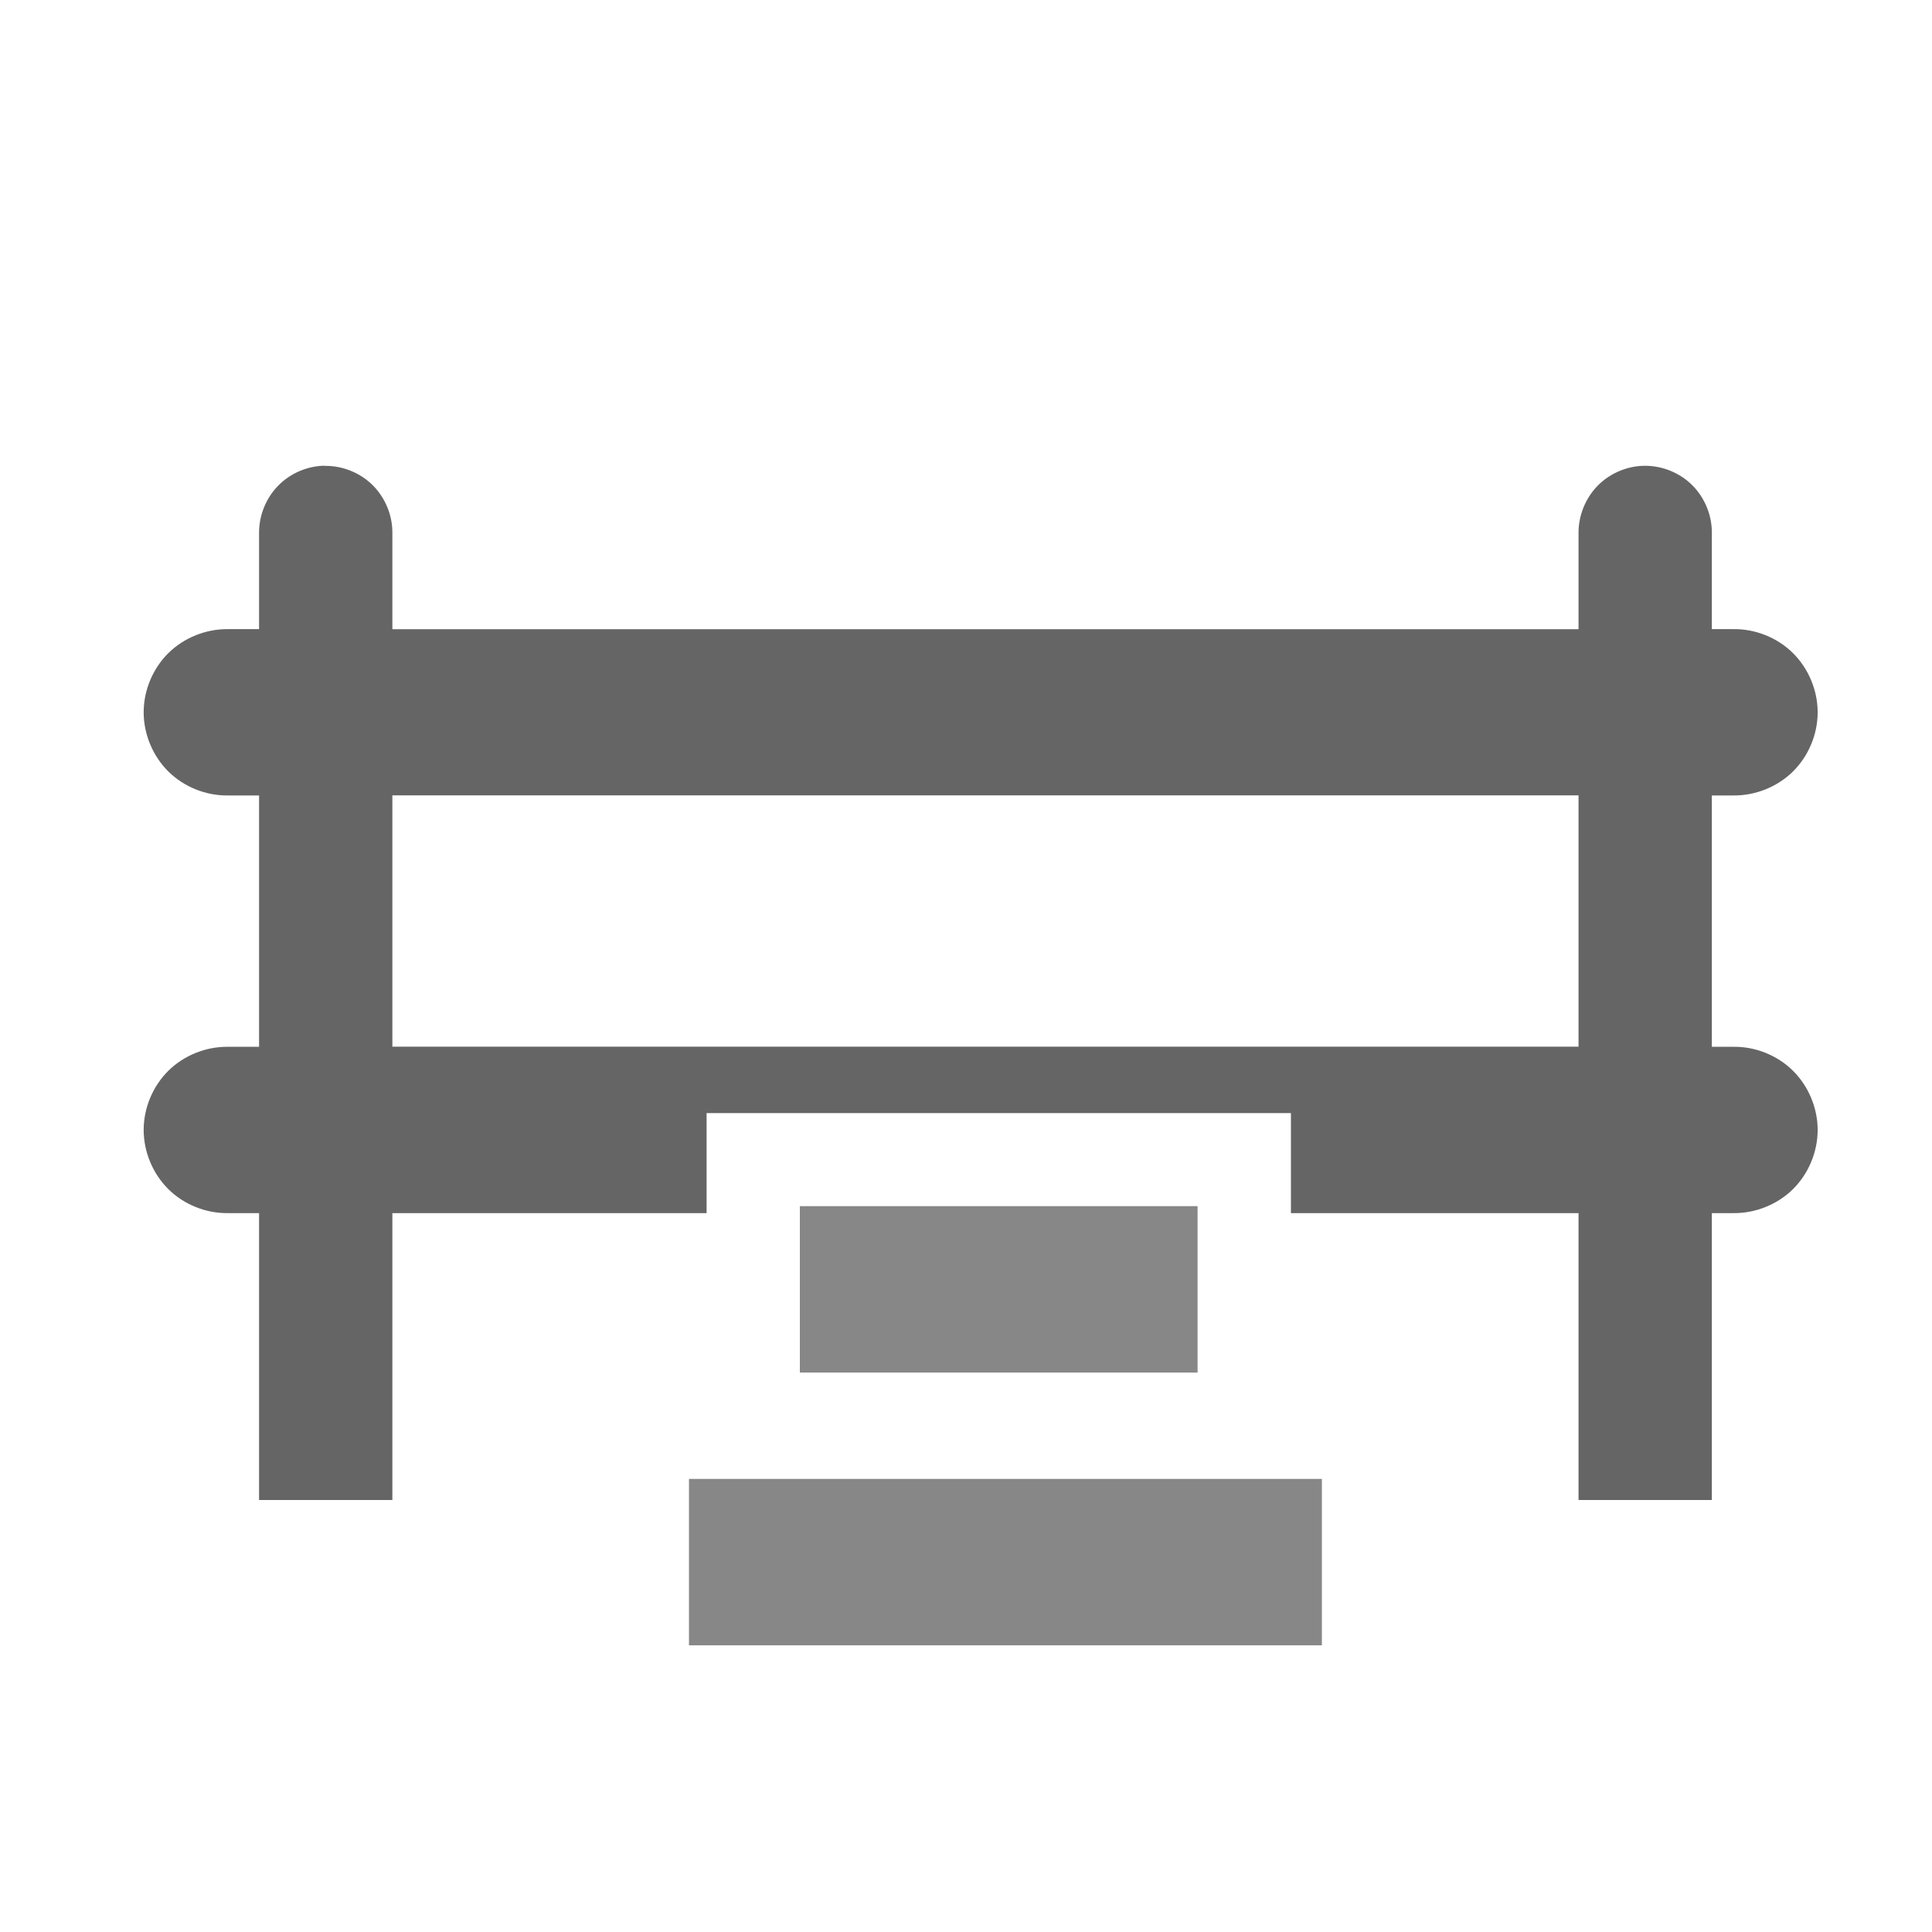 <?xml version="1.0" encoding="UTF-8" standalone="no"?>
<!-- Created with Inkscape (http://www.inkscape.org/) -->

<svg
   xmlns:dc="http://purl.org/dc/elements/1.1/"
   xmlns:cc="http://creativecommons.org/ns#"
   xmlns:rdf="http://www.w3.org/1999/02/22-rdf-syntax-ns#"
   xmlns:svg="http://www.w3.org/2000/svg"
   xmlns="http://www.w3.org/2000/svg"
   xmlns:sodipodi="http://sodipodi.sourceforge.net/DTD/sodipodi-0.dtd"
   xmlns:inkscape="http://www.inkscape.org/namespaces/inkscape"
   version="1.0"
   width="22"
   height="22"
   id="svg2"
   sodipodi:version="0.32"
   inkscape:version="0.48.5 r10040"
   sodipodi:docname="stile.svg"
   inkscape:output_extension="org.inkscape.output.svg.inkscape">
  <defs
     id="defs22">
    <inkscape:perspective
       sodipodi:type="inkscape:persp3d"
       inkscape:vp_x="0 : 290 : 1"
       inkscape:vp_y="0 : 1000 : 0"
       inkscape:vp_z="580 : 290 : 1"
       inkscape:persp3d-origin="290 : 193.33333 : 1"
       id="perspective24" />
    <marker
       viewBox="0 0 10 10"
       refY="5"
       refX="10"
       orient="auto"
       markerWidth="4"
       markerUnits="strokeWidth"
       markerHeight="3"
       id="ArrowStart">
      <path
         id="path3568"
         d="M 10,0 0,5 10,10 z"
         inkscape:connector-curvature="0" />
    </marker>
    <marker
       viewBox="0 0 10 10"
       refY="5"
       refX="0"
       orient="auto"
       markerWidth="4"
       markerUnits="strokeWidth"
       markerHeight="3"
       id="ArrowEnd">
      <path
         id="path3565"
         d="M 0,0 10,5 0,10 z"
         inkscape:connector-curvature="0" />
    </marker>
    <inkscape:perspective
       id="perspective2683"
       inkscape:persp3d-origin="306.082 : 204.39034 : 1"
       inkscape:vp_z="612.164 : 306.58551 : 1"
       inkscape:vp_y="0 : 1000 : 0"
       inkscape:vp_x="0 : 306.58551 : 1"
       sodipodi:type="inkscape:persp3d" />
    <marker
       viewBox="0 0 10 10"
       refY="5"
       refX="10"
       orient="auto"
       markerWidth="4"
       markerUnits="strokeWidth"
       markerHeight="3"
       id="marker2959">
      <path
         id="path2626"
         d="M 10,0 0,5 10,10 z"
         inkscape:connector-curvature="0" />
    </marker>
    <marker
       viewBox="0 0 10 10"
       refY="5"
       refX="0"
       orient="auto"
       markerWidth="4"
       markerUnits="strokeWidth"
       markerHeight="3"
       id="marker2956">
      <path
         id="path2623"
         d="M 0,0 10,5 0,10 z"
         inkscape:connector-curvature="0" />
    </marker>
    <inkscape:perspective
       id="perspective2953"
       inkscape:persp3d-origin="306.082 : 204.39034 : 1"
       inkscape:vp_z="612.164 : 306.58551 : 1"
       inkscape:vp_y="0 : 1000 : 0"
       inkscape:vp_x="0 : 306.58551 : 1"
       sodipodi:type="inkscape:persp3d" />
    <marker
       viewBox="0 0 10 10"
       refY="5"
       refX="10"
       orient="auto"
       markerWidth="4"
       markerUnits="strokeWidth"
       markerHeight="3"
       id="marker3077">
      <path
         id="path3298"
         d="M 10,0 0,5 10,10 z"
         inkscape:connector-curvature="0" />
    </marker>
    <marker
       viewBox="0 0 10 10"
       refY="5"
       refX="0"
       orient="auto"
       markerWidth="4"
       markerUnits="strokeWidth"
       markerHeight="3"
       id="marker3074">
      <path
         id="path3295"
         d="M 0,0 10,5 0,10 z"
         inkscape:connector-curvature="0" />
    </marker>
    <inkscape:perspective
       id="perspective3071"
       inkscape:persp3d-origin="180.936 : 163.92867 : 1"
       inkscape:vp_z="361.87201 : 245.89301 : 1"
       inkscape:vp_y="0 : 1000 : 0"
       inkscape:vp_x="0 : 245.89301 : 1"
       sodipodi:type="inkscape:persp3d" />
    <inkscape:perspective
       id="perspective3724"
       inkscape:persp3d-origin="0.5 : 0.33333333 : 1"
       inkscape:vp_z="1 : 0.5 : 1"
       inkscape:vp_y="0 : 1000 : 0"
       inkscape:vp_x="0 : 0.5 : 1"
       sodipodi:type="inkscape:persp3d" />
  </defs>
  <sodipodi:namedview
     inkscape:window-height="935"
     inkscape:window-width="1215"
     inkscape:pageshadow="2"
     inkscape:pageopacity="0.0"
     guidetolerance="10.0"
     gridtolerance="10.0"
     objecttolerance="10.0"
     borderopacity="1.0"
     bordercolor="#666666"
     pagecolor="#ffffff"
     id="base"
     showgrid="false"
     inkscape:zoom="34.363636"
     inkscape:cx="10.490741"
     inkscape:cy="11"
     inkscape:window-x="65"
     inkscape:window-y="24"
     inkscape:current-layer="svg2"
     inkscape:window-maximized="1" />
  <g
     id="g2319"
     transform="translate(879.291,-521.195)">
    <path
       id="path2323"
       style="fill:#ffffff;stroke:none"
       d=""
       inkscape:connector-curvature="0" />
  </g>
  <g
     id="g2325"
     transform="translate(879.291,-521.195)">
    <path
       id="path2329"
       style="fill:#ffffff;stroke:none"
       d=""
       inkscape:connector-curvature="0" />
  </g>
  <path
     style="font-size:medium;font-style:normal;font-variant:normal;font-weight:normal;font-stretch:normal;text-indent:0;text-align:start;text-decoration:none;line-height:normal;letter-spacing:normal;word-spacing:normal;text-transform:none;direction:ltr;block-progression:tb;writing-mode:lr-tb;text-anchor:start;opacity:0.75;color:#000000;fill:#323232;fill-opacity:1;stroke:none;stroke-width:50;marker:none;visibility:visible;display:inline;overflow:visible;enable-background:accumulate;font-family:Bitstream Vera Sans;-inkscape-font-specification:Bitstream Vera Sans"
     d="m 3.697,5.303 c -0.198,0.003 -0.394,0.087 -0.532,0.23 -0.138,0.142 -0.217,0.34 -0.215,0.539 l 0,0.757 0,0.335 -0.353,0 c -0.251,-0.003 -0.501,0.097 -0.679,0.272 -0.178,0.176 -0.282,0.424 -0.282,0.675 0,0.25 0.104,0.499 0.282,0.675 0.178,0.176 0.429,0.276 0.679,0.272 l 0.353,0 0,2.862 -0.353,0 c -0.251,-0.003 -0.501,0.097 -0.679,0.272 -0.178,0.176 -0.282,0.424 -0.282,0.675 0,0.25 0.104,0.499 0.282,0.675 0.178,0.176 0.429,0.276 0.679,0.272 l 0.353,0 0,1.753 0,0.757 0,0.757 1.518,0 0,-0.757 0,-0.757 0,-1.753 3.578,0 0,-1.063 0,-0.038 0,-0.038 6.654,0 0,1.139 3.275,0 0,1.753 0,0.757 0,0.757 1.518,0 0,-0.757 0,-0.757 0,-1.753 0.244,0 c 0.251,0.003 0.501,-0.097 0.679,-0.272 0.178,-0.176 0.282,-0.425 0.282,-0.675 0,-0.25 -0.104,-0.499 -0.282,-0.675 -0.178,-0.176 -0.429,-0.276 -0.679,-0.272 l -0.244,0 0,-2.862 0.244,0 c 0.251,0.003 0.501,-0.097 0.679,-0.272 0.178,-0.176 0.282,-0.424 0.282,-0.675 0,-0.25 -0.104,-0.499 -0.282,-0.675 -0.178,-0.176 -0.429,-0.276 -0.679,-0.272 l -0.244,0 0,-0.335 0,-0.757 c 0.003,-0.202 -0.08,-0.404 -0.223,-0.547 -0.143,-0.143 -0.345,-0.224 -0.548,-0.221 -0.198,0.003 -0.394,0.087 -0.532,0.23 -0.138,0.142 -0.217,0.34 -0.215,0.539 l 0,0.757 0,0.335 -13.507,0 0,-0.335 0,-0.757 c 0.003,-0.202 -0.08,-0.404 -0.223,-0.547 -0.143,-0.143 -0.345,-0.224 -0.548,-0.221 z m 0.771,3.754 13.507,0 0,2.862 -13.507,0 0,-2.862 z"
     id="path2900"
     sodipodi:nodetypes="csccccsssccccsssccccccccccccccccccccccccsssccccsssccccsssccccccscccccc"
     inkscape:connector-curvature="0" />
  <path
     style="fill:none;stroke:#878787;stroke-width:1.895;stroke-linecap:square;stroke-linejoin:miter;stroke-miterlimit:4;stroke-opacity:1;stroke-dasharray:none"
     d="m 8.793,17.788 5.312,0"
     id="path4403"
     inkscape:connector-curvature="0" />
  <path
     id="path4405"
     d="m 9.108,14.682 4.529,0"
     style="fill:none;stroke:#878787;stroke-width:1.895;stroke-linecap:butt;stroke-linejoin:miter;stroke-miterlimit:4;stroke-opacity:1;stroke-dasharray:none"
     inkscape:connector-curvature="0" />
</svg>
